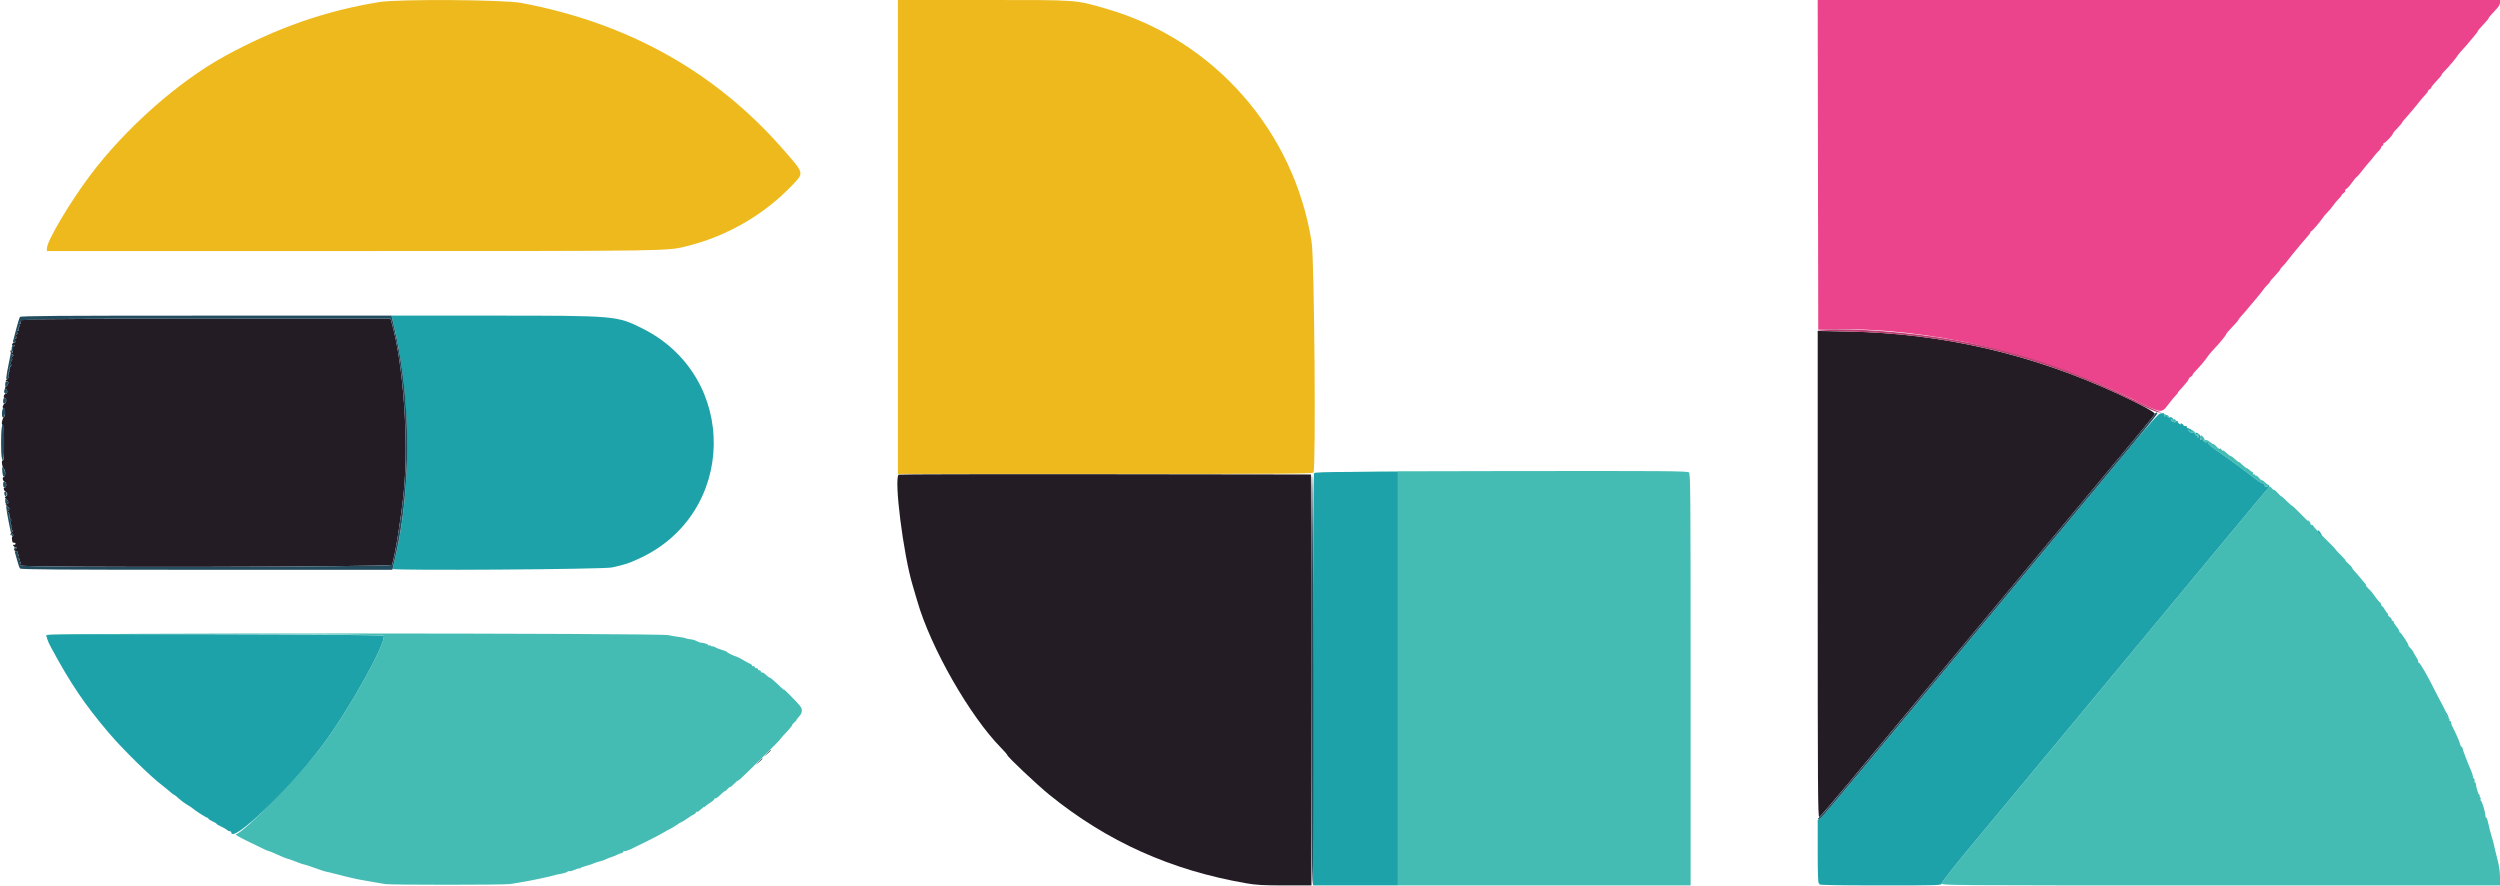 <svg id="svg" version="1.1" xmlns="http://www.w3.org/2000/svg" xmlns:xlink="http://www.w3.org/1999/xlink" width="400" height="141.762" viewBox="0, 0, 400,141.762"><g id="svgg"><path id="path0" d="M3.369 51.141 C 3.241 51.222,3.203 51.399,3.273 51.582 C 3.358 51.805,3.332 51.852,3.177 51.756 C 3.019 51.659,2.993 51.717,3.077 51.979 C 3.139 52.175,3.116 52.333,3.027 52.333 C 2.938 52.333,2.907 52.495,2.959 52.693 C 3.027 52.954,2.995 53.017,2.842 52.922 C 2.686 52.826,2.661 52.885,2.743 53.146 C 2.813 53.365,2.784 53.500,2.667 53.500 C 2.553 53.500,2.520 53.634,2.583 53.833 C 2.647 54.033,2.613 54.167,2.500 54.167 C 2.387 54.167,2.353 54.300,2.417 54.500 C 2.489 54.729,2.447 54.833,2.279 54.833 C 2.145 54.833,1.994 54.942,1.943 55.075 C 1.878 55.243,1.930 55.286,2.115 55.215 C 2.295 55.146,2.352 55.188,2.294 55.348 C 2.247 55.478,2.111 55.560,1.993 55.532 C 1.824 55.492,1.820 55.533,1.975 55.719 C 2.083 55.851,2.121 56.093,2.057 56.258 C 1.948 56.542,1.935 56.541,1.816 56.238 C 1.710 55.968,1.688 55.962,1.678 56.200 C 1.672 56.356,1.798 56.561,1.958 56.655 C 2.185 56.789,2.202 56.859,2.036 56.969 C 1.918 57.046,1.867 57.228,1.922 57.371 C 1.978 57.515,1.942 57.683,1.844 57.743 C 1.746 57.804,1.711 58.037,1.767 58.260 C 1.834 58.524,1.798 58.667,1.667 58.667 C 1.534 58.667,1.500 58.810,1.568 59.083 C 1.634 59.343,1.602 59.500,1.485 59.500 C 1.366 59.500,1.337 59.659,1.406 59.933 C 1.487 60.258,1.424 60.444,1.148 60.683 C 0.850 60.941,0.833 61.000,1.058 61.000 C 1.439 61.000,1.403 61.484,0.997 61.836 C 0.713 62.082,0.700 62.144,0.913 62.226 C 1.230 62.347,1.249 63.000,0.936 63.000 C 0.809 63.000,0.666 63.150,0.618 63.333 C 0.562 63.550,0.613 63.667,0.766 63.667 C 1.069 63.667,1.076 64.435,0.773 64.551 C 0.488 64.661,0.291 65.336,0.559 65.286 C 0.814 65.238,0.914 66.514,0.666 66.667 C 0.395 66.835,0.149 67.998,0.394 67.952 C 0.528 67.927,0.597 68.757,0.629 70.792 C 0.667 73.184,0.635 73.667,0.438 73.667 C 0.167 73.667,0.333 74.733,0.654 75.054 C 0.925 75.325,0.882 76.333,0.599 76.333 C 0.302 76.333,0.449 76.991,0.773 77.115 C 1.083 77.234,1.068 78.000,0.755 78.000 C 0.467 78.000,0.602 78.509,0.946 78.717 C 1.244 78.897,1.225 79.321,0.913 79.441 C 0.700 79.523,0.713 79.585,0.997 79.830 C 1.403 80.183,1.439 80.667,1.058 80.667 C 0.831 80.667,0.846 80.722,1.141 80.978 C 1.555 81.337,1.582 81.474,1.290 81.732 C 1.174 81.833,1.108 81.901,1.143 81.883 C 1.332 81.782,1.634 82.341,1.554 82.645 C 1.497 82.861,1.539 83.000,1.660 83.000 C 1.795 83.000,1.824 83.162,1.750 83.500 C 1.680 83.819,1.707 84.000,1.823 84.000 C 1.935 84.000,1.966 84.162,1.902 84.417 C 1.834 84.685,1.867 84.833,1.994 84.833 C 2.117 84.833,2.093 84.931,1.929 85.095 C 1.785 85.239,1.668 85.446,1.669 85.554 C 1.671 85.682,1.721 85.672,1.815 85.524 C 1.925 85.350,1.987 85.345,2.084 85.501 C 2.153 85.613,2.129 85.754,2.031 85.814 C 1.932 85.875,1.879 86.073,1.913 86.254 C 1.947 86.435,1.980 86.640,1.987 86.708 C 1.994 86.777,2.112 86.833,2.250 86.833 C 2.387 86.833,2.500 86.908,2.500 87.000 C 2.500 87.092,2.385 87.167,2.243 87.167 C 2.032 87.167,2.025 87.208,2.202 87.399 C 2.320 87.527,2.483 87.592,2.563 87.543 C 2.644 87.494,2.672 87.558,2.626 87.685 C 2.580 87.812,2.452 87.896,2.342 87.871 C 2.232 87.846,2.189 87.902,2.247 87.996 C 2.306 88.090,2.469 88.167,2.611 88.167 C 2.772 88.167,2.833 88.261,2.773 88.417 C 2.720 88.554,2.755 88.667,2.850 88.667 C 2.947 88.667,2.976 88.813,2.917 89.000 C 2.853 89.200,2.887 89.333,3.000 89.333 C 3.117 89.333,3.146 89.468,3.077 89.688 C 2.996 89.942,3.021 90.006,3.167 89.917 C 3.314 89.826,3.336 89.894,3.250 90.167 C 3.169 90.422,3.190 90.505,3.315 90.428 C 3.417 90.365,3.500 90.393,3.500 90.490 C 3.500 90.842,62.627 90.727,62.730 90.375 C 63.279 88.513,64.178 82.893,64.603 78.667 C 65.419 70.568,64.528 58.150,62.663 51.625 L 62.484 51.000 33.034 51.003 C 16.836 51.004,3.487 51.066,3.369 51.141 M290.833 91.887 C 290.833 126.660,290.860 130.812,291.087 130.726 C 291.226 130.672,293.343 128.218,295.791 125.273 C 303.371 116.149,313.857 103.539,322.903 92.667 C 341.851 69.893,344.692 66.461,344.773 66.250 C 344.873 65.989,342.572 64.724,338.917 63.032 C 325.090 56.632,310.864 53.345,295.708 53.047 L 290.833 52.952 290.833 91.887 M143.778 75.944 C 143.021 76.701,144.526 88.631,146.003 93.583 C 146.277 94.500,146.619 95.662,146.764 96.167 C 148.900 103.607,155.156 114.564,160.181 119.668 C 160.723 120.219,161.167 120.731,161.167 120.808 C 161.167 121.074,165.958 125.596,167.930 127.190 C 177.172 134.666,187.357 139.240,199.397 141.324 C 201.042 141.609,202.091 141.667,205.605 141.667 L 209.834 141.667 209.792 108.792 L 209.750 75.917 176.820 75.875 C 158.708 75.851,143.840 75.883,143.778 75.944 M122.740 120.542 L 122.250 121.083 122.792 120.594 C 123.090 120.325,123.333 120.081,123.333 120.052 C 123.333 119.923,123.196 120.037,122.740 120.542 M121.406 121.875 L 120.917 122.417 121.458 121.927 C 121.756 121.658,122.000 121.414,122.000 121.385 C 122.000 121.257,121.862 121.370,121.406 121.875 " stroke="none" fill="#241c24" fill-rule="evenodd"></path><path id="path1" d="M346.275 66.411 C 346.214 66.571,346.239 66.642,346.335 66.582 C 346.426 66.526,346.501 66.579,346.503 66.698 C 346.505 66.871,346.536 66.869,346.650 66.688 C 346.767 66.504,346.829 66.520,346.975 66.772 C 347.075 66.943,347.159 66.999,347.162 66.895 C 347.164 66.792,347.054 66.614,346.917 66.500 C 346.779 66.386,346.666 66.358,346.664 66.438 C 346.663 66.518,346.598 66.483,346.521 66.361 C 346.408 66.183,346.359 66.193,346.275 66.411 M347.333 67.196 C 347.333 67.265,347.479 67.399,347.657 67.495 C 347.997 67.677,348.273 67.474,348.090 67.177 C 347.977 66.995,347.333 67.011,347.333 67.196 M350.245 68.676 C 350.076 68.948,350.512 69.352,350.857 69.243 C 351.069 69.175,351.167 69.227,351.167 69.405 C 351.167 69.549,351.284 69.667,351.427 69.667 C 351.569 69.667,351.640 69.742,351.583 69.833 C 351.527 69.925,351.560 70.000,351.657 70.000 C 351.754 70.000,351.833 69.887,351.833 69.750 C 351.833 69.612,351.721 69.500,351.583 69.500 C 351.446 69.500,351.333 69.439,351.333 69.365 C 351.333 69.113,350.356 68.495,350.245 68.676 M352.071 70.004 C 352.071 70.211,352.155 70.310,352.286 70.259 C 352.404 70.214,352.500 70.279,352.500 70.404 C 352.500 70.674,352.956 70.880,353.207 70.725 C 353.305 70.664,353.338 70.691,353.281 70.784 C 353.165 70.972,353.879 71.578,355.500 72.667 C 356.671 73.454,359.309 75.402,360.917 76.666 C 361.467 77.098,362.021 77.415,362.148 77.371 C 362.277 77.326,362.333 77.365,362.275 77.459 C 362.127 77.699,362.551 78.008,362.810 77.848 C 362.981 77.742,362.972 77.668,362.768 77.483 C 362.218 76.984,362.008 76.833,361.864 76.833 C 361.781 76.833,361.576 76.650,361.408 76.427 C 361.240 76.203,361.042 76.057,360.968 76.103 C 360.894 76.149,360.833 76.102,360.833 76.000 C 360.833 75.898,360.758 75.860,360.667 75.917 C 360.575 75.973,360.500 75.903,360.500 75.760 C 360.500 75.617,360.439 75.500,360.365 75.500 C 360.290 75.500,360.065 75.347,359.865 75.160 C 359.664 74.973,359.500 74.860,359.500 74.909 C 359.500 74.993,358.886 74.505,358.394 74.030 C 358.269 73.909,358.167 73.853,358.167 73.906 C 358.167 73.959,357.931 73.777,357.642 73.501 C 357.353 73.226,357.053 73.000,356.975 73.000 C 356.897 73.000,356.689 72.869,356.512 72.708 C 355.900 72.153,355.667 71.987,355.667 72.109 C 355.667 72.176,355.557 72.085,355.422 71.907 C 355.270 71.707,355.175 71.667,355.172 71.802 C 355.169 71.922,354.942 71.774,354.667 71.473 C 354.392 71.172,354.167 70.987,354.167 71.061 C 354.167 71.135,353.931 70.998,353.643 70.756 C 353.333 70.495,353.013 70.357,352.857 70.417 C 352.712 70.472,352.648 70.463,352.714 70.397 C 352.832 70.279,352.382 69.667,352.177 69.667 C 352.119 69.667,352.071 69.819,352.071 70.004 M216.958 75.458 L 223.667 75.504 223.667 108.585 L 223.667 141.667 247.083 141.667 L 270.500 141.667 270.500 108.762 C 270.500 79.071,270.474 75.832,270.238 75.595 C 270.002 75.359,267.073 75.337,240.113 75.373 C 223.688 75.395,213.269 75.433,216.958 75.458 M362.950 78.074 C 362.668 78.356,359.917 81.656,350.717 92.750 C 347.980 96.050,343.159 101.862,340.003 105.667 C 331.982 115.336,327.554 120.674,322.921 126.263 C 320.724 128.914,317.068 133.318,314.796 136.050 C 312.510 138.800,310.667 141.162,310.667 141.342 C 310.667 141.663,311.154 141.667,355.333 141.667 L 400.000 141.667 400.000 140.352 C 400.000 139.469,399.858 138.496,399.568 137.393 C 399.330 136.489,399.099 135.535,399.055 135.273 C 399.010 135.010,398.835 134.359,398.664 133.826 C 398.494 133.293,398.265 132.402,398.156 131.845 C 398.046 131.289,397.891 130.833,397.812 130.833 C 397.732 130.833,397.667 130.699,397.667 130.535 C 397.667 130.009,397.158 128.264,396.971 128.149 C 396.872 128.088,396.839 127.959,396.898 127.863 C 396.957 127.768,396.928 127.642,396.833 127.583 C 396.739 127.525,396.704 127.407,396.757 127.322 C 396.810 127.236,396.780 127.167,396.690 127.167 C 396.550 127.167,396.188 126.010,396.130 125.375 C 396.120 125.260,396.051 125.167,395.977 125.167 C 395.904 125.167,395.884 125.062,395.933 124.934 C 395.982 124.805,395.943 124.651,395.845 124.590 C 395.747 124.530,395.667 124.365,395.667 124.224 C 395.667 124.083,395.547 123.693,395.400 123.359 C 394.770 121.924,394.000 119.907,394.000 119.694 C 394.000 119.602,393.927 119.503,393.838 119.472 C 393.749 119.442,393.652 119.267,393.623 119.083 C 393.570 118.750,392.867 117.144,392.409 116.308 C 392.276 116.064,392.167 115.746,392.167 115.599 C 392.167 115.453,392.087 115.333,391.990 115.333 C 391.893 115.333,391.860 115.258,391.917 115.167 C 391.973 115.075,391.949 115.000,391.863 115.000 C 391.714 115.000,391.294 114.160,391.304 113.882 C 391.306 113.809,391.065 113.300,390.767 112.750 C 390.469 112.200,390.150 111.600,390.058 111.417 C 388.358 108.028,387.280 106.121,387.014 106.033 C 386.914 105.999,386.868 105.912,386.913 105.839 C 386.958 105.766,386.809 105.431,386.581 105.096 C 386.353 104.760,386.167 104.432,386.167 104.366 C 386.167 104.300,385.960 104.024,385.708 103.752 C 385.456 103.480,385.287 103.251,385.333 103.241 C 385.484 103.212,384.150 101.167,383.980 101.167 C 383.888 101.167,383.851 101.106,383.897 101.032 C 383.943 100.957,383.760 100.639,383.491 100.323 C 383.221 100.008,383.001 99.656,383.000 99.542 C 383.000 99.427,382.925 99.333,382.833 99.333 C 382.742 99.333,382.667 99.239,382.667 99.123 C 382.667 99.008,382.514 98.818,382.327 98.701 C 382.140 98.585,382.032 98.417,382.087 98.328 C 382.142 98.239,382.124 98.167,382.048 98.167 C 381.972 98.167,381.768 97.904,381.595 97.583 C 381.422 97.263,381.218 97.000,381.140 97.000 C 381.063 97.000,381.000 96.891,381.000 96.758 C 381.000 96.625,380.906 96.457,380.792 96.383 C 380.677 96.310,380.399 95.987,380.174 95.667 C 379.578 94.817,379.468 94.684,378.921 94.150 C 378.649 93.884,378.485 93.667,378.558 93.667 C 378.631 93.667,378.591 93.562,378.470 93.434 C 378.349 93.305,378.025 92.918,377.750 92.573 C 377.475 92.228,377.044 91.731,376.792 91.467 C 376.540 91.204,376.333 90.924,376.333 90.845 C 376.333 90.766,376.068 90.468,375.744 90.184 C 375.420 89.899,375.210 89.667,375.277 89.667 C 375.344 89.667,375.009 89.285,374.533 88.818 C 374.056 88.352,373.667 87.927,373.667 87.874 C 373.667 87.821,372.860 86.991,371.875 86.028 C 370.890 85.066,370.102 84.216,370.125 84.139 C 370.148 84.063,370.054 84.000,369.917 84.000 C 369.779 84.000,369.667 83.897,369.667 83.770 C 369.667 83.644,369.535 83.438,369.375 83.312 C 369.105 83.100,369.102 83.107,369.333 83.413 C 369.471 83.594,368.951 83.089,368.178 82.291 C 367.405 81.492,366.745 80.866,366.712 80.899 C 366.680 80.932,366.281 80.585,365.826 80.128 C 365.372 79.671,365.000 79.345,365.000 79.404 C 365.000 79.463,364.765 79.244,364.478 78.917 C 364.191 78.590,363.919 78.359,363.874 78.404 C 363.829 78.449,363.666 78.330,363.511 78.139 C 363.248 77.814,363.213 77.810,362.950 78.074 M7.436 101.593 C 7.279 102.003,7.323 102.118,7.513 101.792 C 7.742 101.400,61.233 101.330,61.383 101.722 C 61.822 102.866,55.669 113.859,51.525 119.333 C 47.872 124.159,39.303 132.961,37.719 133.514 C 37.610 133.552,38.510 134.061,39.719 134.645 C 40.928 135.228,42.129 135.810,42.389 135.936 C 42.648 136.063,42.924 136.167,43.001 136.167 C 43.079 136.167,43.712 136.430,44.409 136.752 C 45.106 137.074,45.805 137.362,45.963 137.393 C 46.278 137.455,46.516 137.539,47.731 138.015 C 48.178 138.190,48.623 138.333,48.718 138.333 C 48.814 138.333,49.513 138.562,50.272 138.841 C 51.570 139.320,52.073 139.473,52.667 139.571 C 52.804 139.594,53.217 139.698,53.583 139.803 C 54.584 140.087,57.044 140.665,57.685 140.765 C 57.996 140.814,58.438 140.893,58.667 140.940 C 59.158 141.040,59.791 141.150,60.541 141.265 C 60.839 141.311,61.346 141.395,61.667 141.453 C 62.480 141.598,80.562 141.597,81.583 141.451 C 82.042 141.386,82.529 141.307,82.667 141.277 C 82.804 141.246,83.292 141.164,83.750 141.094 C 84.760 140.940,88.318 140.184,88.667 140.050 C 88.804 139.997,89.029 139.936,89.167 139.914 C 90.066 139.771,90.597 139.627,90.778 139.477 C 90.892 139.382,91.048 139.343,91.125 139.391 C 91.202 139.438,91.580 139.336,91.966 139.163 C 92.351 138.991,92.667 138.893,92.667 138.945 C 92.667 138.998,92.760 138.968,92.875 138.880 C 92.990 138.791,93.458 138.620,93.917 138.500 C 94.375 138.380,94.825 138.230,94.917 138.167 C 95.008 138.103,95.458 137.953,95.917 137.833 C 96.375 137.713,96.825 137.561,96.917 137.496 C 97.008 137.430,97.372 137.284,97.724 137.170 C 98.077 137.056,98.565 136.860,98.808 136.733 C 99.051 136.606,99.344 136.502,99.458 136.501 C 99.573 136.500,99.667 136.425,99.667 136.333 C 99.667 136.242,99.811 136.167,99.986 136.167 C 100.162 136.167,100.519 136.063,100.778 135.936 C 101.038 135.809,102.188 135.247,103.333 134.687 C 104.479 134.127,105.717 133.481,106.083 133.253 C 106.450 133.024,106.924 132.761,107.138 132.668 C 107.351 132.575,107.852 132.274,108.251 131.999 C 108.650 131.725,109.029 131.500,109.093 131.500 C 109.158 131.500,109.557 131.252,109.980 130.949 C 110.404 130.646,110.881 130.348,111.042 130.287 C 111.202 130.227,111.333 130.095,111.333 129.995 C 111.333 129.895,111.399 129.854,111.479 129.904 C 111.559 129.953,111.859 129.769,112.145 129.495 C 112.432 129.221,112.668 129.054,112.669 129.124 C 112.671 129.193,112.727 129.167,112.794 129.067 C 112.862 128.966,113.235 128.684,113.625 128.439 C 114.015 128.195,114.333 127.909,114.333 127.803 C 114.333 127.698,114.379 127.657,114.434 127.712 C 114.542 127.820,114.722 127.691,115.505 126.946 C 115.777 126.686,116.000 126.521,116.000 126.579 C 116.000 126.637,116.187 126.482,116.417 126.234 C 116.646 125.987,116.833 125.845,116.833 125.918 C 116.833 125.991,117.096 125.781,117.417 125.450 C 117.737 125.120,118.000 124.883,118.000 124.924 C 118.000 124.965,118.204 124.830,118.453 124.624 C 119.109 124.081,124.833 118.396,124.833 118.286 C 124.833 118.235,125.115 117.902,125.458 117.545 C 126.273 116.702,126.855 116.000,126.740 116.000 C 126.690 116.000,126.852 115.813,127.099 115.583 C 127.346 115.354,127.508 115.167,127.457 115.167 C 127.407 115.167,127.588 114.930,127.858 114.640 C 128.393 114.067,128.441 113.490,128.000 112.937 C 127.533 112.352,125.295 110.082,125.433 110.333 C 125.508 110.471,125.267 110.283,124.896 109.917 C 124.131 109.159,123.167 108.330,123.167 108.430 C 123.167 108.497,122.650 108.094,122.251 107.716 C 122.135 107.606,121.995 107.561,121.940 107.615 C 121.886 107.670,121.794 107.592,121.736 107.441 C 121.679 107.291,121.572 107.205,121.500 107.250 C 121.428 107.295,121.323 107.215,121.269 107.072 C 121.214 106.929,121.101 106.854,121.019 106.905 C 120.936 106.956,120.823 106.881,120.769 106.738 C 120.714 106.596,120.593 106.526,120.501 106.583 C 120.409 106.640,120.333 106.605,120.333 106.505 C 120.333 106.405,120.202 106.274,120.042 106.213 C 119.881 106.153,119.375 105.883,118.917 105.615 C 118.458 105.346,118.008 105.107,117.917 105.084 C 117.460 104.971,116.333 104.435,116.333 104.330 C 116.333 104.264,115.977 104.112,115.542 103.993 C 115.106 103.873,114.581 103.667,114.375 103.535 C 114.169 103.403,114.000 103.350,114.000 103.418 C 114.000 103.486,113.899 103.457,113.776 103.355 C 113.653 103.253,113.503 103.219,113.443 103.279 C 113.383 103.340,113.333 103.310,113.333 103.213 C 113.333 103.070,112.416 102.788,112.083 102.829 C 112.035 102.835,111.772 102.724,111.499 102.583 C 111.225 102.441,110.756 102.305,110.457 102.280 C 110.158 102.256,109.839 102.190,109.748 102.134 C 109.658 102.078,109.172 101.980,108.670 101.917 C 108.168 101.853,107.380 101.720,106.920 101.622 C 105.371 101.289,7.563 101.261,7.436 101.593 " stroke="none" fill="#44bcb4" fill-rule="evenodd"></path><path id="path2" d="M290.874 26.368 L 290.917 52.736 293.167 52.690 C 308.622 52.373,326.066 56.429,341.132 63.841 C 345.924 66.199,345.804 66.180,346.917 64.724 C 347.375 64.125,347.930 63.454,348.149 63.234 C 348.369 63.013,348.505 62.833,348.452 62.833 C 348.398 62.833,348.761 62.402,349.258 61.875 C 349.755 61.348,350.163 60.824,350.164 60.710 C 350.166 60.596,350.317 60.409,350.500 60.295 C 350.683 60.180,350.833 60.022,350.833 59.943 C 350.833 59.865,351.040 59.597,351.292 59.349 C 351.878 58.771,353.034 57.395,353.250 57.016 C 353.342 56.856,353.659 56.468,353.956 56.154 C 355.071 54.974,356.167 53.657,356.167 53.497 C 356.167 53.406,356.617 52.870,357.167 52.306 C 357.717 51.743,358.167 51.224,358.167 51.153 C 358.167 51.083,358.373 50.811,358.625 50.549 C 358.877 50.287,359.346 49.744,359.667 49.343 C 359.988 48.942,360.615 48.194,361.061 47.682 C 361.507 47.169,361.992 46.563,362.140 46.333 C 362.287 46.104,362.579 45.764,362.787 45.578 C 362.996 45.392,363.167 45.183,363.167 45.113 C 363.167 45.044,363.542 44.596,364.000 44.119 C 364.458 43.641,364.833 43.190,364.833 43.117 C 364.833 43.044,365.006 42.819,365.218 42.617 C 365.430 42.415,365.823 41.952,366.093 41.589 C 366.363 41.225,366.696 40.802,366.833 40.648 C 366.971 40.494,367.254 40.154,367.462 39.892 C 367.898 39.345,368.747 38.345,369.292 37.737 C 369.498 37.507,369.667 37.247,369.667 37.159 C 369.667 37.072,369.726 37.000,369.797 37.000 C 369.935 37.000,371.239 35.481,371.667 34.822 C 371.804 34.611,372.149 34.208,372.433 33.927 C 372.718 33.646,373.127 33.154,373.344 32.833 C 373.560 32.512,373.946 32.051,374.202 31.808 C 374.458 31.565,374.667 31.302,374.667 31.223 C 374.667 31.145,374.820 30.985,375.006 30.868 C 375.193 30.751,375.301 30.583,375.246 30.493 C 375.191 30.404,375.261 30.287,375.402 30.232 C 375.543 30.178,375.934 29.748,376.271 29.275 C 376.608 28.803,376.973 28.363,377.084 28.297 C 377.194 28.231,377.614 27.748,378.017 27.224 C 378.420 26.700,378.900 26.115,379.083 25.926 C 379.267 25.736,379.604 25.328,379.833 25.020 C 380.063 24.712,380.419 24.305,380.625 24.117 C 380.831 23.928,381.000 23.674,381.000 23.553 C 381.000 23.432,381.075 23.333,381.167 23.333 C 381.258 23.333,381.333 23.221,381.333 23.083 C 381.333 22.946,381.391 22.852,381.462 22.875 C 381.596 22.918,382.833 21.622,382.833 21.438 C 382.833 21.325,383.151 20.945,383.875 20.191 C 384.127 19.929,384.333 19.669,384.333 19.615 C 384.333 19.560,384.502 19.335,384.708 19.114 C 385.031 18.769,385.703 17.981,386.667 16.818 C 386.804 16.653,387.067 16.324,387.250 16.088 C 387.433 15.852,387.790 15.442,388.042 15.176 C 388.294 14.910,388.500 14.620,388.500 14.531 C 388.500 14.442,388.613 14.326,388.750 14.273 C 388.887 14.220,389.000 14.103,389.000 14.012 C 389.000 13.921,389.281 13.552,389.625 13.192 C 390.364 12.418,390.667 12.049,390.667 11.921 C 390.667 11.869,390.910 11.584,391.208 11.285 C 391.794 10.699,393.000 9.263,393.218 8.892 C 393.291 8.766,393.540 8.458,393.771 8.207 C 394.864 7.016,396.546 5.000,396.446 5.000 C 396.398 5.000,396.559 4.782,396.804 4.515 C 397.933 3.288,398.167 3.015,398.167 2.923 C 398.167 2.834,398.527 2.413,399.625 1.223 C 399.831 0.999,400.000 0.633,400.000 0.408 L 400.000 0.000 345.416 0.000 L 290.832 0.000 290.874 26.368 " stroke="none" fill="#eb448c" fill-rule="evenodd"></path><path id="path3" d="M60.750 0.322 C 52.130 1.711,44.320 4.432,36.083 8.915 C 28.546 13.018,19.993 20.593,14.323 28.187 C 11.063 32.553,7.500 38.591,7.500 39.749 L 7.500 40.167 56.043 40.167 C 108.187 40.167,106.728 40.189,110.083 39.339 C 116.411 37.737,122.302 34.312,126.725 29.665 C 128.683 27.607,128.739 27.838,125.316 23.917 C 114.488 11.513,100.499 3.685,83.417 0.471 C 80.606 -0.058,63.792 -0.168,60.750 0.322 M143.667 37.917 L 143.667 75.833 176.813 75.833 C 205.026 75.833,209.988 75.799,210.153 75.600 C 210.563 75.106,210.301 41.522,209.865 38.750 C 207.077 20.995,194.258 6.399,177.087 1.425 C 171.954 -0.061,172.800 -0.000,157.325 -0.000 L 143.667 0.000 143.667 37.917 " stroke="none" fill="#edb91d" fill-rule="evenodd"></path><path id="path4" d="M62.748 50.958 C 65.775 62.786,65.939 78.280,63.157 89.565 C 62.979 90.288,62.833 90.947,62.833 91.030 C 62.833 91.323,96.576 91.097,97.917 90.794 C 100.084 90.305,100.528 90.160,102.224 89.387 C 117.906 82.244,118.272 60.321,102.840 52.584 C 98.703 50.510,98.589 50.500,78.784 50.500 L 62.631 50.500 62.748 50.958 M345.652 66.155 C 345.341 66.223,344.155 67.533,341.415 70.833 C 337.343 75.738,328.892 85.900,313.500 104.402 C 308.229 110.738,301.158 119.239,297.786 123.294 C 294.414 127.349,291.470 130.788,291.244 130.936 L 290.833 131.205 290.833 136.269 C 290.833 139.722,290.889 141.333,291.010 141.333 C 291.107 141.333,291.140 141.408,291.083 141.500 C 291.015 141.610,294.304 141.667,300.823 141.667 C 310.473 141.667,310.667 141.660,310.667 141.342 C 310.667 141.162,312.510 138.800,314.796 136.050 C 317.068 133.318,320.724 128.914,322.921 126.263 C 327.554 120.674,331.982 115.336,340.003 105.667 C 343.159 101.862,347.980 96.050,350.717 92.750 C 359.863 81.721,362.667 78.357,362.940 78.083 C 363.160 77.864,363.171 77.774,362.998 77.614 C 362.850 77.478,362.817 77.475,362.891 77.608 C 363.044 77.881,362.559 78.022,362.347 77.766 C 362.249 77.649,362.225 77.493,362.293 77.420 C 362.361 77.347,362.304 77.325,362.167 77.370 C 362.028 77.415,361.471 77.101,360.917 76.666 C 359.309 75.402,356.671 73.454,355.500 72.667 C 353.879 71.578,353.165 70.972,353.281 70.784 C 353.338 70.691,353.305 70.664,353.207 70.725 C 352.956 70.880,352.500 70.674,352.500 70.404 C 352.500 70.261,352.398 70.216,352.223 70.284 C 352.047 70.351,351.986 70.324,352.057 70.210 C 352.118 70.111,352.121 69.909,352.064 69.760 C 351.938 69.430,351.333 69.072,351.333 69.327 C 351.333 69.422,351.446 69.500,351.583 69.500 C 351.721 69.500,351.833 69.612,351.833 69.750 C 351.833 69.887,351.754 70.000,351.657 70.000 C 351.560 70.000,351.527 69.925,351.583 69.833 C 351.640 69.742,351.569 69.667,351.427 69.667 C 351.284 69.667,351.167 69.549,351.167 69.405 C 351.167 69.227,351.069 69.175,350.857 69.243 C 350.540 69.343,350.027 68.917,350.226 68.718 C 350.285 68.659,350.333 68.699,350.333 68.806 C 350.333 68.912,350.418 69.000,350.520 69.000 C 350.650 69.000,350.643 68.923,350.500 68.750 C 350.386 68.612,350.185 68.500,350.053 68.500 C 349.921 68.500,349.860 68.425,349.917 68.333 C 349.973 68.242,349.865 68.167,349.677 68.167 C 349.488 68.167,349.333 68.100,349.333 68.018 C 349.333 67.936,349.217 67.824,349.075 67.770 C 348.917 67.709,348.859 67.739,348.925 67.848 C 348.986 67.945,348.882 67.929,348.695 67.812 C 348.508 67.695,348.392 67.540,348.437 67.467 C 348.483 67.393,348.445 67.333,348.353 67.333 C 348.261 67.333,348.140 67.409,348.083 67.500 C 347.958 67.702,347.333 67.411,347.333 67.151 C 347.333 67.057,347.408 67.027,347.500 67.083 C 347.592 67.140,347.667 67.115,347.667 67.028 C 347.667 66.940,347.554 66.826,347.417 66.773 C 347.279 66.720,347.167 66.758,347.167 66.857 C 347.167 66.956,347.017 66.860,346.833 66.643 C 346.643 66.419,346.524 66.358,346.556 66.500 C 346.587 66.637,346.580 66.693,346.542 66.624 C 346.503 66.555,346.404 66.540,346.321 66.591 C 346.238 66.642,346.212 66.575,346.263 66.442 C 346.384 66.128,346.188 66.036,345.652 66.155 M210.250 75.715 C 210.140 75.848,210.083 87.121,210.083 108.792 L 210.083 141.667 216.875 141.667 L 223.667 141.667 223.667 108.583 L 223.667 75.500 217.042 75.506 C 212.062 75.511,210.375 75.563,210.250 75.715 M370.833 84.964 C 370.833 85.047,370.994 85.258,371.191 85.433 C 371.546 85.748,371.547 85.747,371.357 85.384 C 371.144 84.979,370.833 84.730,370.833 84.964 M7.611 101.611 C 7.371 101.851,7.529 102.400,8.191 103.632 C 11.249 109.313,13.564 112.739,17.390 117.242 C 19.674 119.930,24.101 124.270,26.074 125.755 C 26.436 126.027,26.959 126.456,27.236 126.708 C 27.514 126.960,27.790 127.167,27.850 127.167 C 27.909 127.167,28.249 127.435,28.604 127.764 C 28.959 128.092,29.587 128.557,30.000 128.797 C 30.412 129.037,30.787 129.281,30.833 129.338 C 31.011 129.559,32.991 130.833,33.158 130.833 C 33.254 130.833,33.333 130.897,33.333 130.975 C 33.333 131.052,33.633 131.251,34.000 131.417 C 34.367 131.582,34.667 131.766,34.667 131.827 C 34.667 131.887,34.985 132.076,35.375 132.248 C 35.765 132.420,36.182 132.659,36.304 132.780 C 36.425 132.901,36.631 133.000,36.762 133.000 C 36.893 133.000,37.000 133.074,37.000 133.163 C 37.000 135.131,46.193 126.378,51.525 119.333 C 55.669 113.859,61.822 102.866,61.383 101.722 C 61.291 101.484,7.848 101.374,7.611 101.611 M391.449 114.415 C 391.602 114.734,391.756 114.966,391.792 114.930 C 391.868 114.854,391.362 113.833,391.248 113.833 C 391.206 113.833,391.297 114.095,391.449 114.415 " stroke="none" fill="#1ea2a9" fill-rule="evenodd"></path><path id="path5" d="M3.200 50.709 C 3.105 50.824,2.829 51.706,2.586 52.668 C 2.344 53.630,2.116 54.510,2.078 54.625 C 2.041 54.740,2.126 54.833,2.266 54.833 C 2.447 54.833,2.491 54.735,2.417 54.500 C 2.353 54.300,2.387 54.167,2.500 54.167 C 2.613 54.167,2.647 54.033,2.583 53.833 C 2.520 53.634,2.553 53.500,2.667 53.500 C 2.784 53.500,2.813 53.365,2.743 53.146 C 2.661 52.885,2.686 52.826,2.842 52.922 C 2.995 53.017,3.027 52.954,2.959 52.693 C 2.907 52.495,2.938 52.333,3.027 52.333 C 3.116 52.333,3.139 52.175,3.077 51.979 C 2.993 51.717,3.019 51.659,3.177 51.756 C 3.332 51.852,3.358 51.805,3.273 51.582 C 3.055 51.014,3.532 51.005,33.034 51.003 L 62.484 51.000 62.663 51.625 C 64.528 58.150,65.419 70.568,64.603 78.667 C 64.178 82.893,63.279 88.513,62.730 90.375 C 62.627 90.727,3.500 90.842,3.500 90.490 C 3.500 90.393,3.417 90.365,3.315 90.428 C 3.190 90.505,3.169 90.422,3.250 90.167 C 3.336 89.894,3.314 89.826,3.167 89.917 C 3.021 90.006,2.996 89.942,3.077 89.688 C 3.146 89.468,3.117 89.333,3.000 89.333 C 2.887 89.333,2.853 89.200,2.917 89.000 C 2.976 88.813,2.947 88.667,2.850 88.667 C 2.755 88.667,2.720 88.554,2.773 88.417 C 2.835 88.254,2.769 88.167,2.583 88.167 C 2.395 88.167,2.331 88.254,2.396 88.422 C 2.450 88.562,2.614 89.144,2.762 89.714 C 2.909 90.284,3.107 90.844,3.202 90.958 C 3.339 91.124,9.518 91.167,33.076 91.167 L 62.779 91.167 63.128 89.708 C 65.850 78.359,65.825 63.921,63.063 52.292 L 62.638 50.500 33.006 50.500 C 9.427 50.500,3.339 50.543,3.200 50.709 M1.988 55.208 C 1.981 55.231,1.944 55.418,1.906 55.623 C 1.867 55.829,1.648 56.926,1.418 58.061 C 0.914 60.551,0.887 60.970,1.255 60.602 C 1.421 60.436,1.473 60.200,1.404 59.924 C 1.337 59.658,1.367 59.500,1.485 59.500 C 1.602 59.500,1.634 59.343,1.568 59.083 C 1.500 58.810,1.534 58.667,1.667 58.667 C 1.798 58.667,1.834 58.524,1.767 58.260 C 1.711 58.037,1.746 57.804,1.844 57.743 C 1.942 57.683,1.978 57.515,1.922 57.371 C 1.867 57.228,1.918 57.042,2.036 56.959 C 2.204 56.840,2.206 56.790,2.043 56.724 C 1.892 56.662,1.882 56.553,2.009 56.316 C 2.104 56.139,2.140 55.925,2.088 55.841 C 2.037 55.758,2.071 55.643,2.164 55.585 C 2.382 55.450,2.384 55.167,2.167 55.167 C 2.075 55.167,1.994 55.185,1.988 55.208 M0.833 61.512 C 0.833 61.967,0.861 61.996,1.083 61.774 C 1.221 61.636,1.333 61.406,1.333 61.262 C 1.333 61.118,1.221 61.000,1.083 61.000 C 0.915 61.000,0.833 61.168,0.833 61.512 M0.773 62.282 C 0.567 62.488,0.669 63.000,0.917 63.000 C 1.054 63.000,1.167 62.854,1.167 62.677 C 1.167 62.329,0.947 62.109,0.773 62.282 M0.500 64.161 C 0.500 64.533,0.562 64.632,0.750 64.560 C 0.887 64.508,1.000 64.285,1.000 64.066 C 1.000 63.822,0.903 63.667,0.750 63.667 C 0.584 63.667,0.500 63.833,0.500 64.161 M0.434 65.431 C 0.203 66.033,0.315 67.042,0.583 66.774 C 0.721 66.636,0.833 66.260,0.833 65.938 C 0.833 65.306,0.597 65.006,0.434 65.431 M344.779 66.235 C 344.692 66.462,342.030 69.678,322.487 93.167 C 307.424 111.272,302.983 116.617,297.353 123.417 C 294.393 126.992,291.703 130.160,291.375 130.458 C 290.737 131.037,290.692 131.331,291.306 130.900 C 291.510 130.758,294.430 127.329,297.796 123.282 C 301.162 119.234,308.229 110.738,313.500 104.402 C 326.756 88.469,336.918 76.250,341.388 70.869 C 343.466 68.368,345.167 66.249,345.167 66.161 C 345.167 65.915,344.881 65.970,344.779 66.235 M0.273 68.462 C 0.139 69.274,0.137 72.478,0.271 73.146 C 0.515 74.364,0.667 73.479,0.667 70.843 C 0.667 68.154,0.495 67.117,0.273 68.462 M0.366 75.404 C 0.395 75.872,0.506 76.253,0.625 76.293 C 0.927 76.392,0.883 75.329,0.569 74.917 C 0.332 74.606,0.318 74.638,0.366 75.404 M209.797 108.792 C 209.828 130.170,209.901 141.652,210.006 141.472 C 210.232 141.085,210.143 75.964,209.917 75.889 C 209.806 75.852,209.766 86.873,209.797 108.792 M0.500 77.505 C 0.500 77.834,0.584 78.000,0.750 78.000 C 1.081 78.000,1.081 77.233,0.750 77.106 C 0.562 77.034,0.500 77.134,0.500 77.505 M0.694 79.023 C 0.725 79.240,0.825 79.398,0.917 79.375 C 1.163 79.313,1.119 78.790,0.861 78.704 C 0.709 78.653,0.656 78.753,0.694 79.023 M0.833 80.155 C 0.833 80.499,0.915 80.667,1.083 80.667 C 1.221 80.667,1.333 80.549,1.333 80.405 C 1.333 80.261,1.221 80.030,1.083 79.893 C 0.861 79.671,0.833 79.700,0.833 80.155 M1.004 81.196 C 1.009 81.695,1.795 85.684,1.912 85.801 C 2.120 86.009,2.194 85.650,1.993 85.408 C 1.808 85.185,1.811 85.116,2.011 84.990 C 2.203 84.868,2.205 84.838,2.024 84.836 C 1.866 84.834,1.829 84.707,1.902 84.417 C 1.966 84.162,1.935 84.000,1.823 84.000 C 1.707 84.000,1.680 83.819,1.750 83.500 C 1.824 83.162,1.795 83.000,1.660 83.000 C 1.539 83.000,1.497 82.861,1.554 82.645 C 1.609 82.436,1.539 82.182,1.384 82.027 C 1.210 81.853,1.186 81.744,1.311 81.702 C 1.572 81.615,1.547 81.357,1.250 81.060 C 1.028 80.837,1.000 80.853,1.004 81.196 M2.277 87.639 C 2.308 87.761,2.333 87.896,2.333 87.940 C 2.333 87.984,2.408 87.973,2.500 87.917 C 2.592 87.860,2.667 87.739,2.667 87.647 C 2.667 87.555,2.598 87.523,2.514 87.575 C 2.430 87.626,2.330 87.612,2.292 87.543 C 2.253 87.473,2.247 87.517,2.277 87.639 " stroke="none" fill="#244c5f" fill-rule="evenodd"></path><path id="path6" d="M290.833 52.841 C 290.833 52.902,293.065 52.997,295.792 53.051 C 311.816 53.371,326.942 57.072,341.258 64.177 C 343.666 65.372,345.102 65.992,345.424 65.978 L 345.917 65.956 345.417 65.846 C 345.142 65.786,343.154 64.863,341.000 63.795 C 327.609 57.155,314.243 53.692,298.667 52.826 C 295.295 52.639,290.833 52.647,290.833 52.841 " stroke="none" fill="#bc3e72" fill-rule="evenodd"></path><path id="path7" d="" stroke="none" fill="#7098d0" fill-rule="evenodd"></path><path id="path8" d="" stroke="none" fill="#7098b8" fill-rule="evenodd"></path></g></svg>
